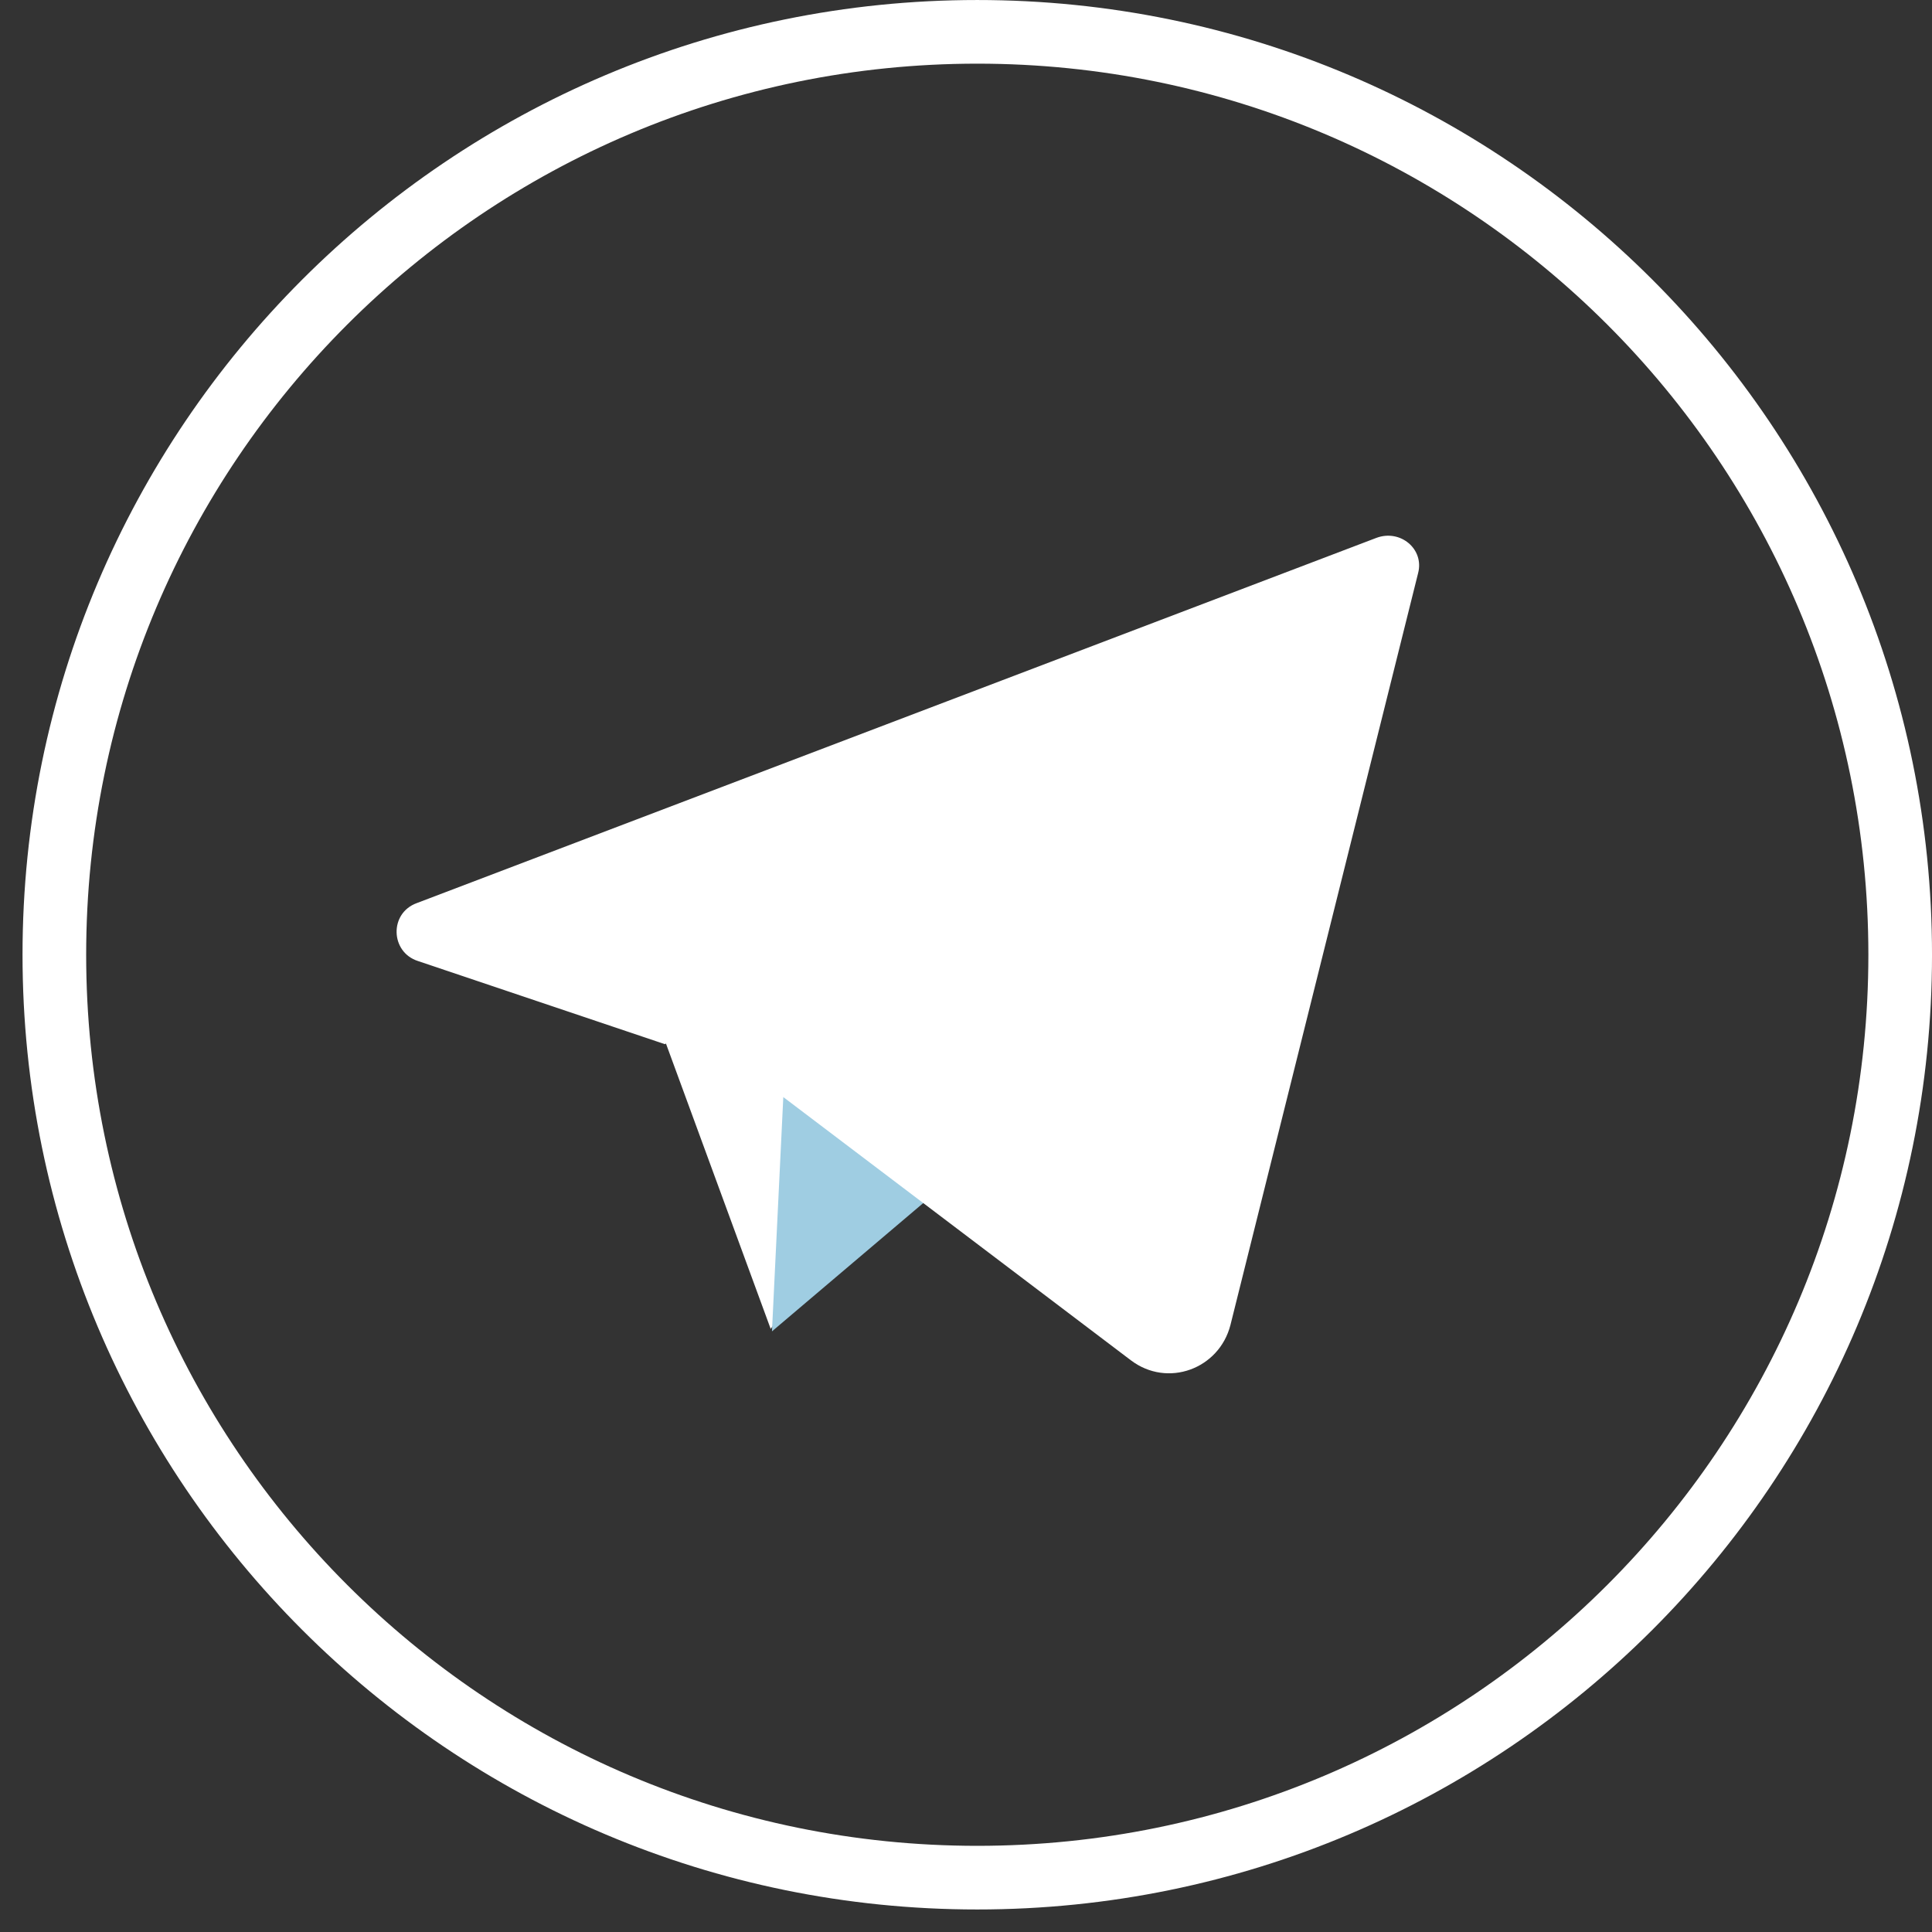 <svg width="69" height="69" viewBox="0 0 69 69" fill="none" xmlns="http://www.w3.org/2000/svg">
<rect x="0" y="0" width="69" height="69" fill="#333333" stroke="none"/>
<path d="M67.864 34.098C67.864 52.302 53.106 67.059 34.902 67.059C16.698 67.059 1.941 52.302 1.941 34.098C1.941 15.894 16.698 1.137 34.902 1.137C53.106 1.137 67.864 15.894 67.864 34.098Z" stroke="white" stroke-width="2.273"/>
<path d="M23.611 36.798L27.524 47.459L44.933 23.258L23.611 36.798Z" fill="white"/>
<path d="M27.975 39.182L27.57 47.549L36.747 39.766L27.975 39.182Z" fill="#9FCDE2"/>
<path d="M49.162 19.208L14.884 32.254C13.895 32.614 13.94 34.008 14.929 34.323L23.746 37.292L43.899 24.291L27.975 39.181L40.39 48.583C41.695 49.572 43.539 48.898 43.944 47.323L50.647 20.468C50.871 19.613 50.017 18.893 49.162 19.208Z" fill="white"/>
</svg>
